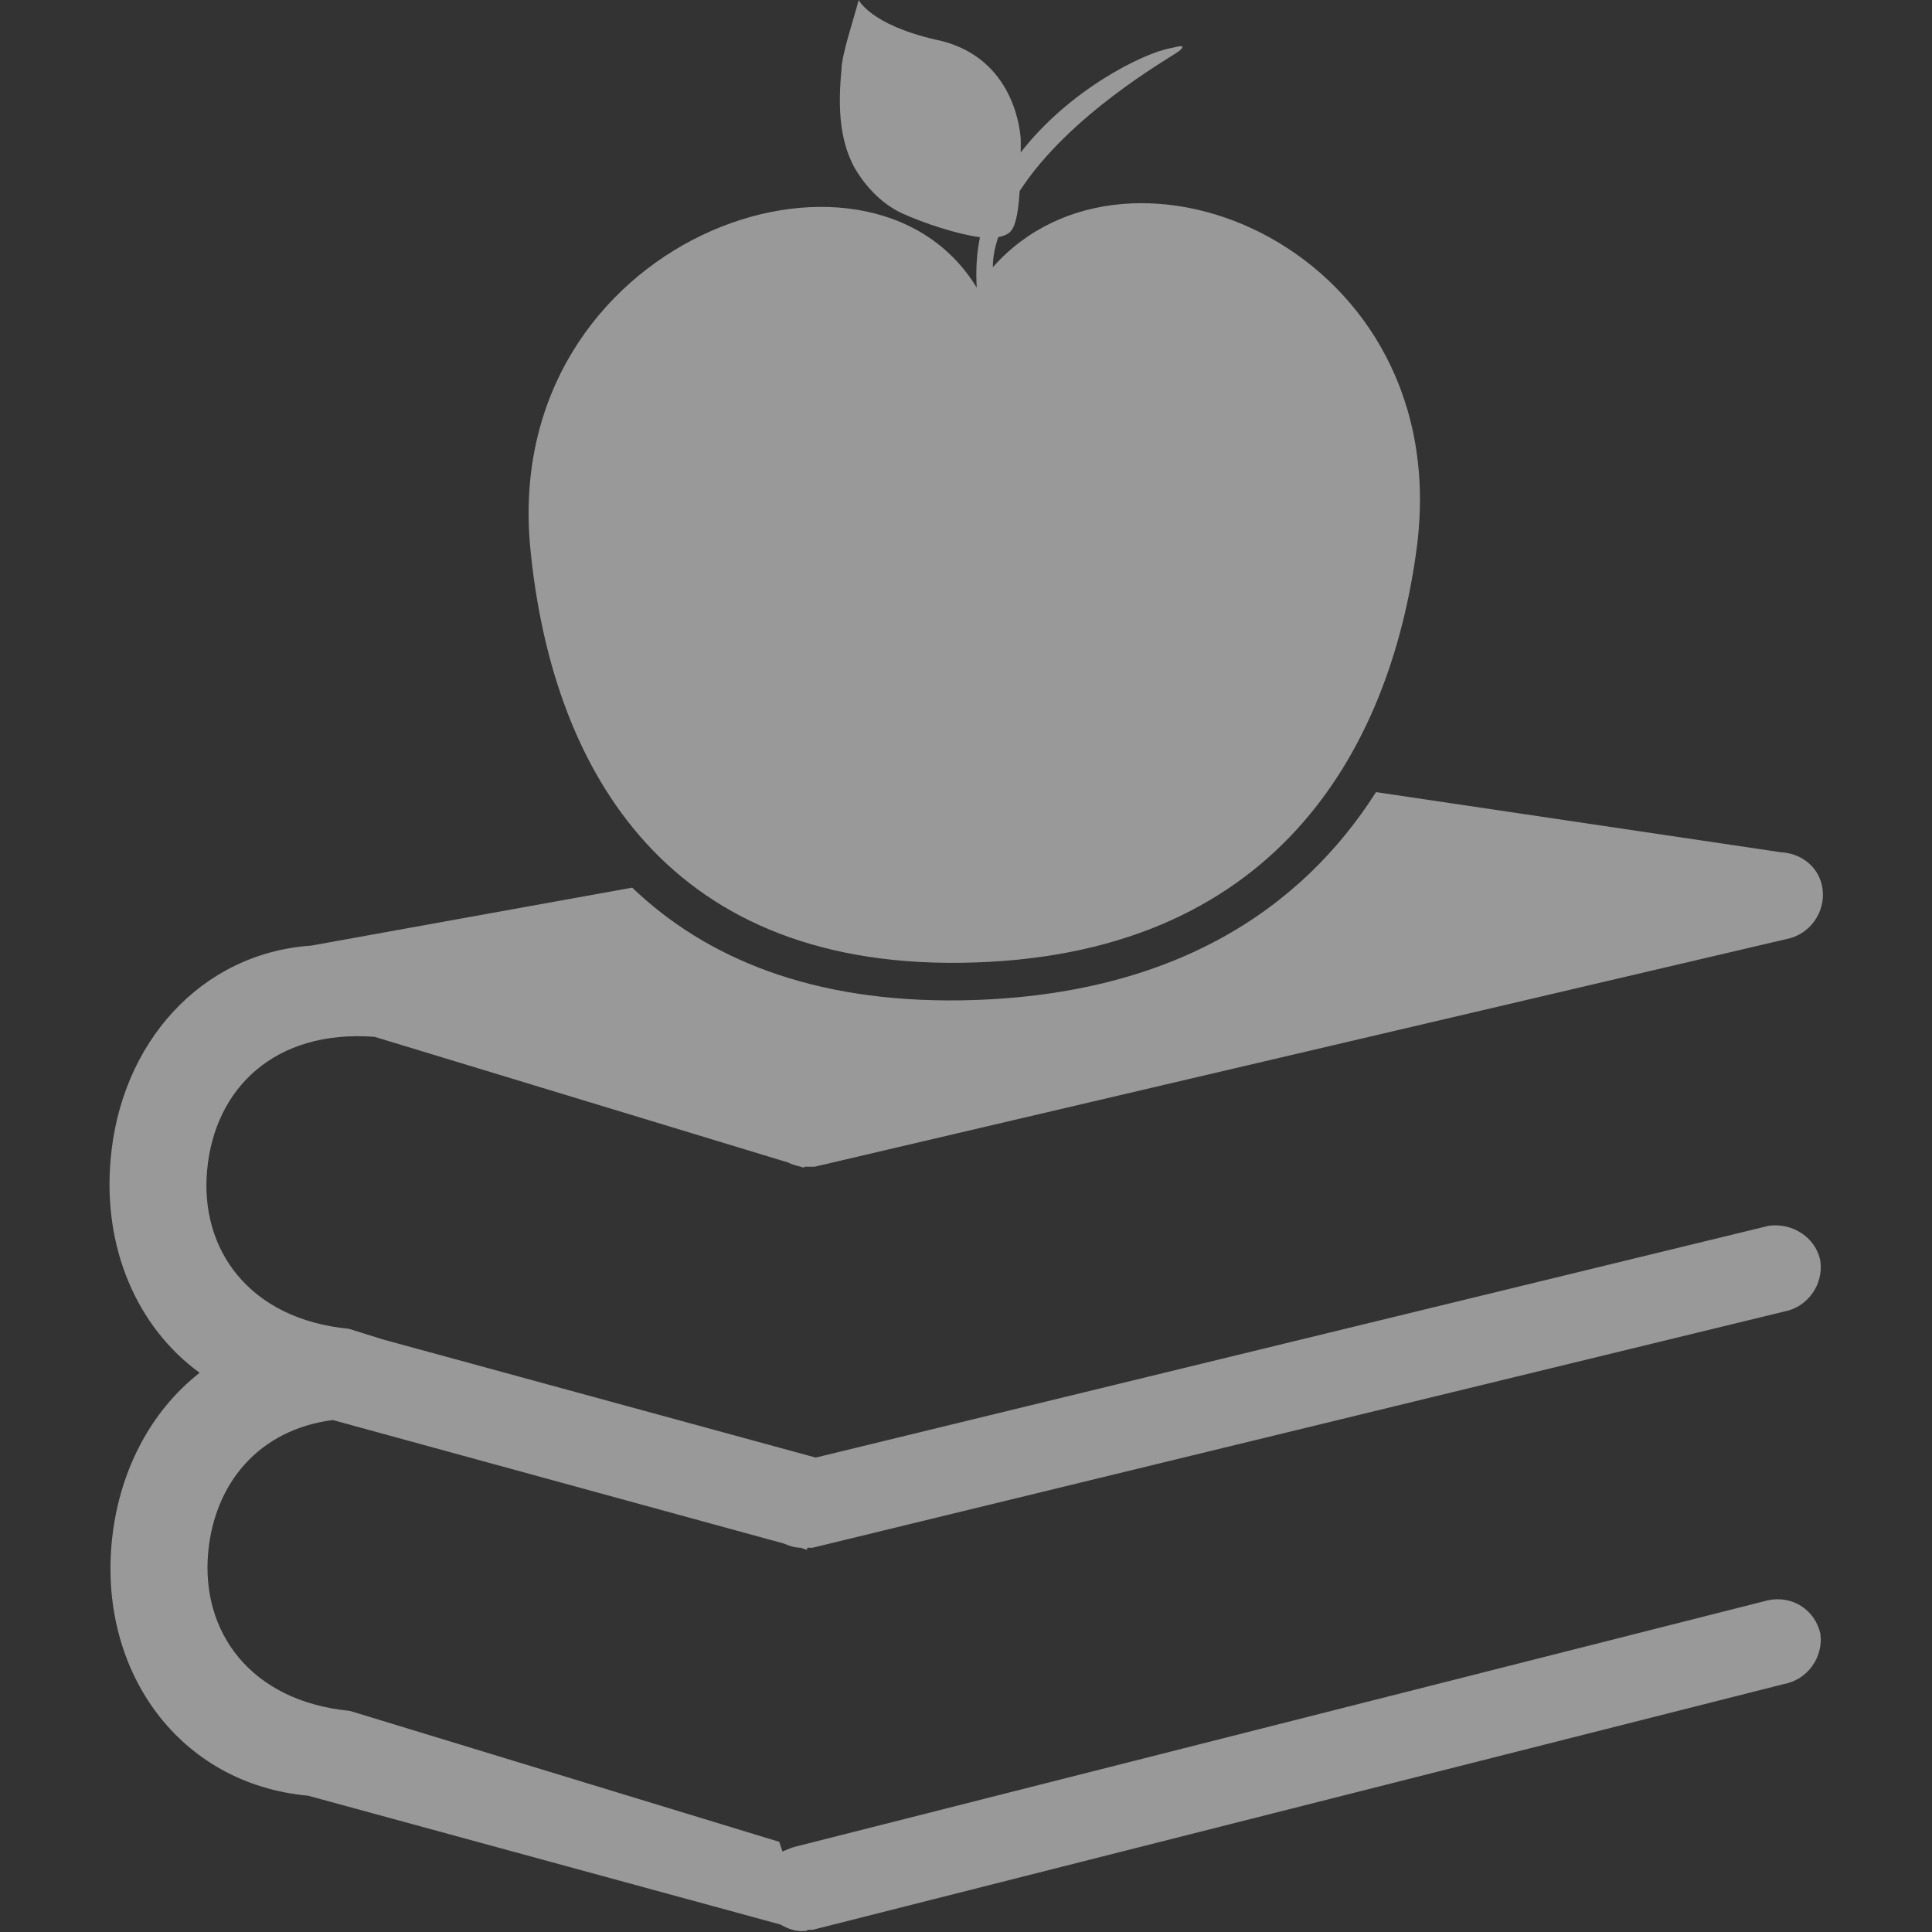 <?xml version="1.0" encoding="utf-8"?>
<!-- Generator: Adobe Illustrator 21.0.0, SVG Export Plug-In . SVG Version: 6.00 Build 0)  -->
<svg version="1.1" id="Layer_1" xmlns="http://www.w3.org/2000/svg" xmlns:xlink="http://www.w3.org/1999/xlink" x="0px" y="0px"
	 width="180px" height="180px" viewBox="0 0 180 180" style="enable-background:new 0 0 180 180;" xml:space="preserve">
<rect x="0" y="0" width="180" height="180" fill="#333333" stroke="none"/>
<style type="text/css">
	.st0{opacity:0.5;fill:#FFFFFF;}
</style>
<path class="st0" d="M164.7,149.1L74.3,172c-0.5,0.1-0.9,0.3-1.4,0.5l-0.3-0.9l-40-12.2c-9.3-0.9-13.9-7.4-13.2-14.8
	c0.6-6.4,4.7-11.4,11.6-12.3l42,11.5c0.5,0.2,1,0.4,1.6,0.4l0.6,0.2v-0.2c0.2,0,0.3,0,0.5,0l90.5-22c2.2-0.4,3.7-2.5,3.4-4.7
	c-0.4-2.2-2.6-3.6-4.8-3.3L76,135.8l-40.3-11l-3.2-1c-9.3-0.9-13.9-7.4-13.2-14.8c0.7-7.6,6.3-13.1,15.6-12.4l38.5,11.7
	c0.4,0.2,0.8,0.3,1.2,0.4l0.3,0.1v-0.1c0.3,0,0.7,0,1,0l90.5-21.2c2.2-0.4,3.7-2.5,3.4-4.7c-0.3-2.1-2.1-3.4-4.1-3.4h0.2l-37.7-5.6
	c-7,11-19.1,19.1-38.7,19.4c-13.8,0.2-23.7-3.9-30.6-10.5L29,88.1c-10.3,0.7-17.8,9.1-18.7,20c-0.7,8.1,2.4,15.5,8.3,19.8
	c-4.6,3.6-7.6,9.3-8.2,15.9c-1.1,12,6.3,22.4,18.3,23.5l44,12c0.7,0.4,1.5,0.7,2.3,0.6h0.2v-0.1c0.2,0,0.3,0,0.5,0l90.5-22.9
	c2.2-0.4,3.7-2.5,3.4-4.7C169.1,150,167,148.6,164.7,149.1z"/>
<path class="st0" d="M92.5,24.9c0-1,0.2-1.9,0.5-2.8c0.5-0.1,1-0.3,1.2-0.6c0.5-0.6,0.7-2.1,0.8-3.7c4.6-7.1,13.8-12.3,14.8-13
	c1.1-0.9-0.6-0.3-0.8-0.3c-2.6,0.5-9.4,3.9-13.9,9.7c0-0.5,0-0.9,0-1.2C95,11.3,94,5.1,87.2,3.7C81.1,2.3,80,0,80,0
	c-0.4,1.6-1.6,5.1-1.6,6.5c-0.5,4.9,0.3,7.4,1.2,9.1c0.8,1.4,2.3,3.3,4.5,4.3c2,0.9,5,1.9,7.2,2.2c-0.3,1.5-0.4,3-0.3,4.7
	C80.9,10.2,46.7,22.3,49.4,51c1.9,19.8,12,39.1,40.2,38.7C118.7,89.3,129.5,70,132,51C135.6,23.3,105.2,10.5,92.5,24.9z"/>
</svg>
